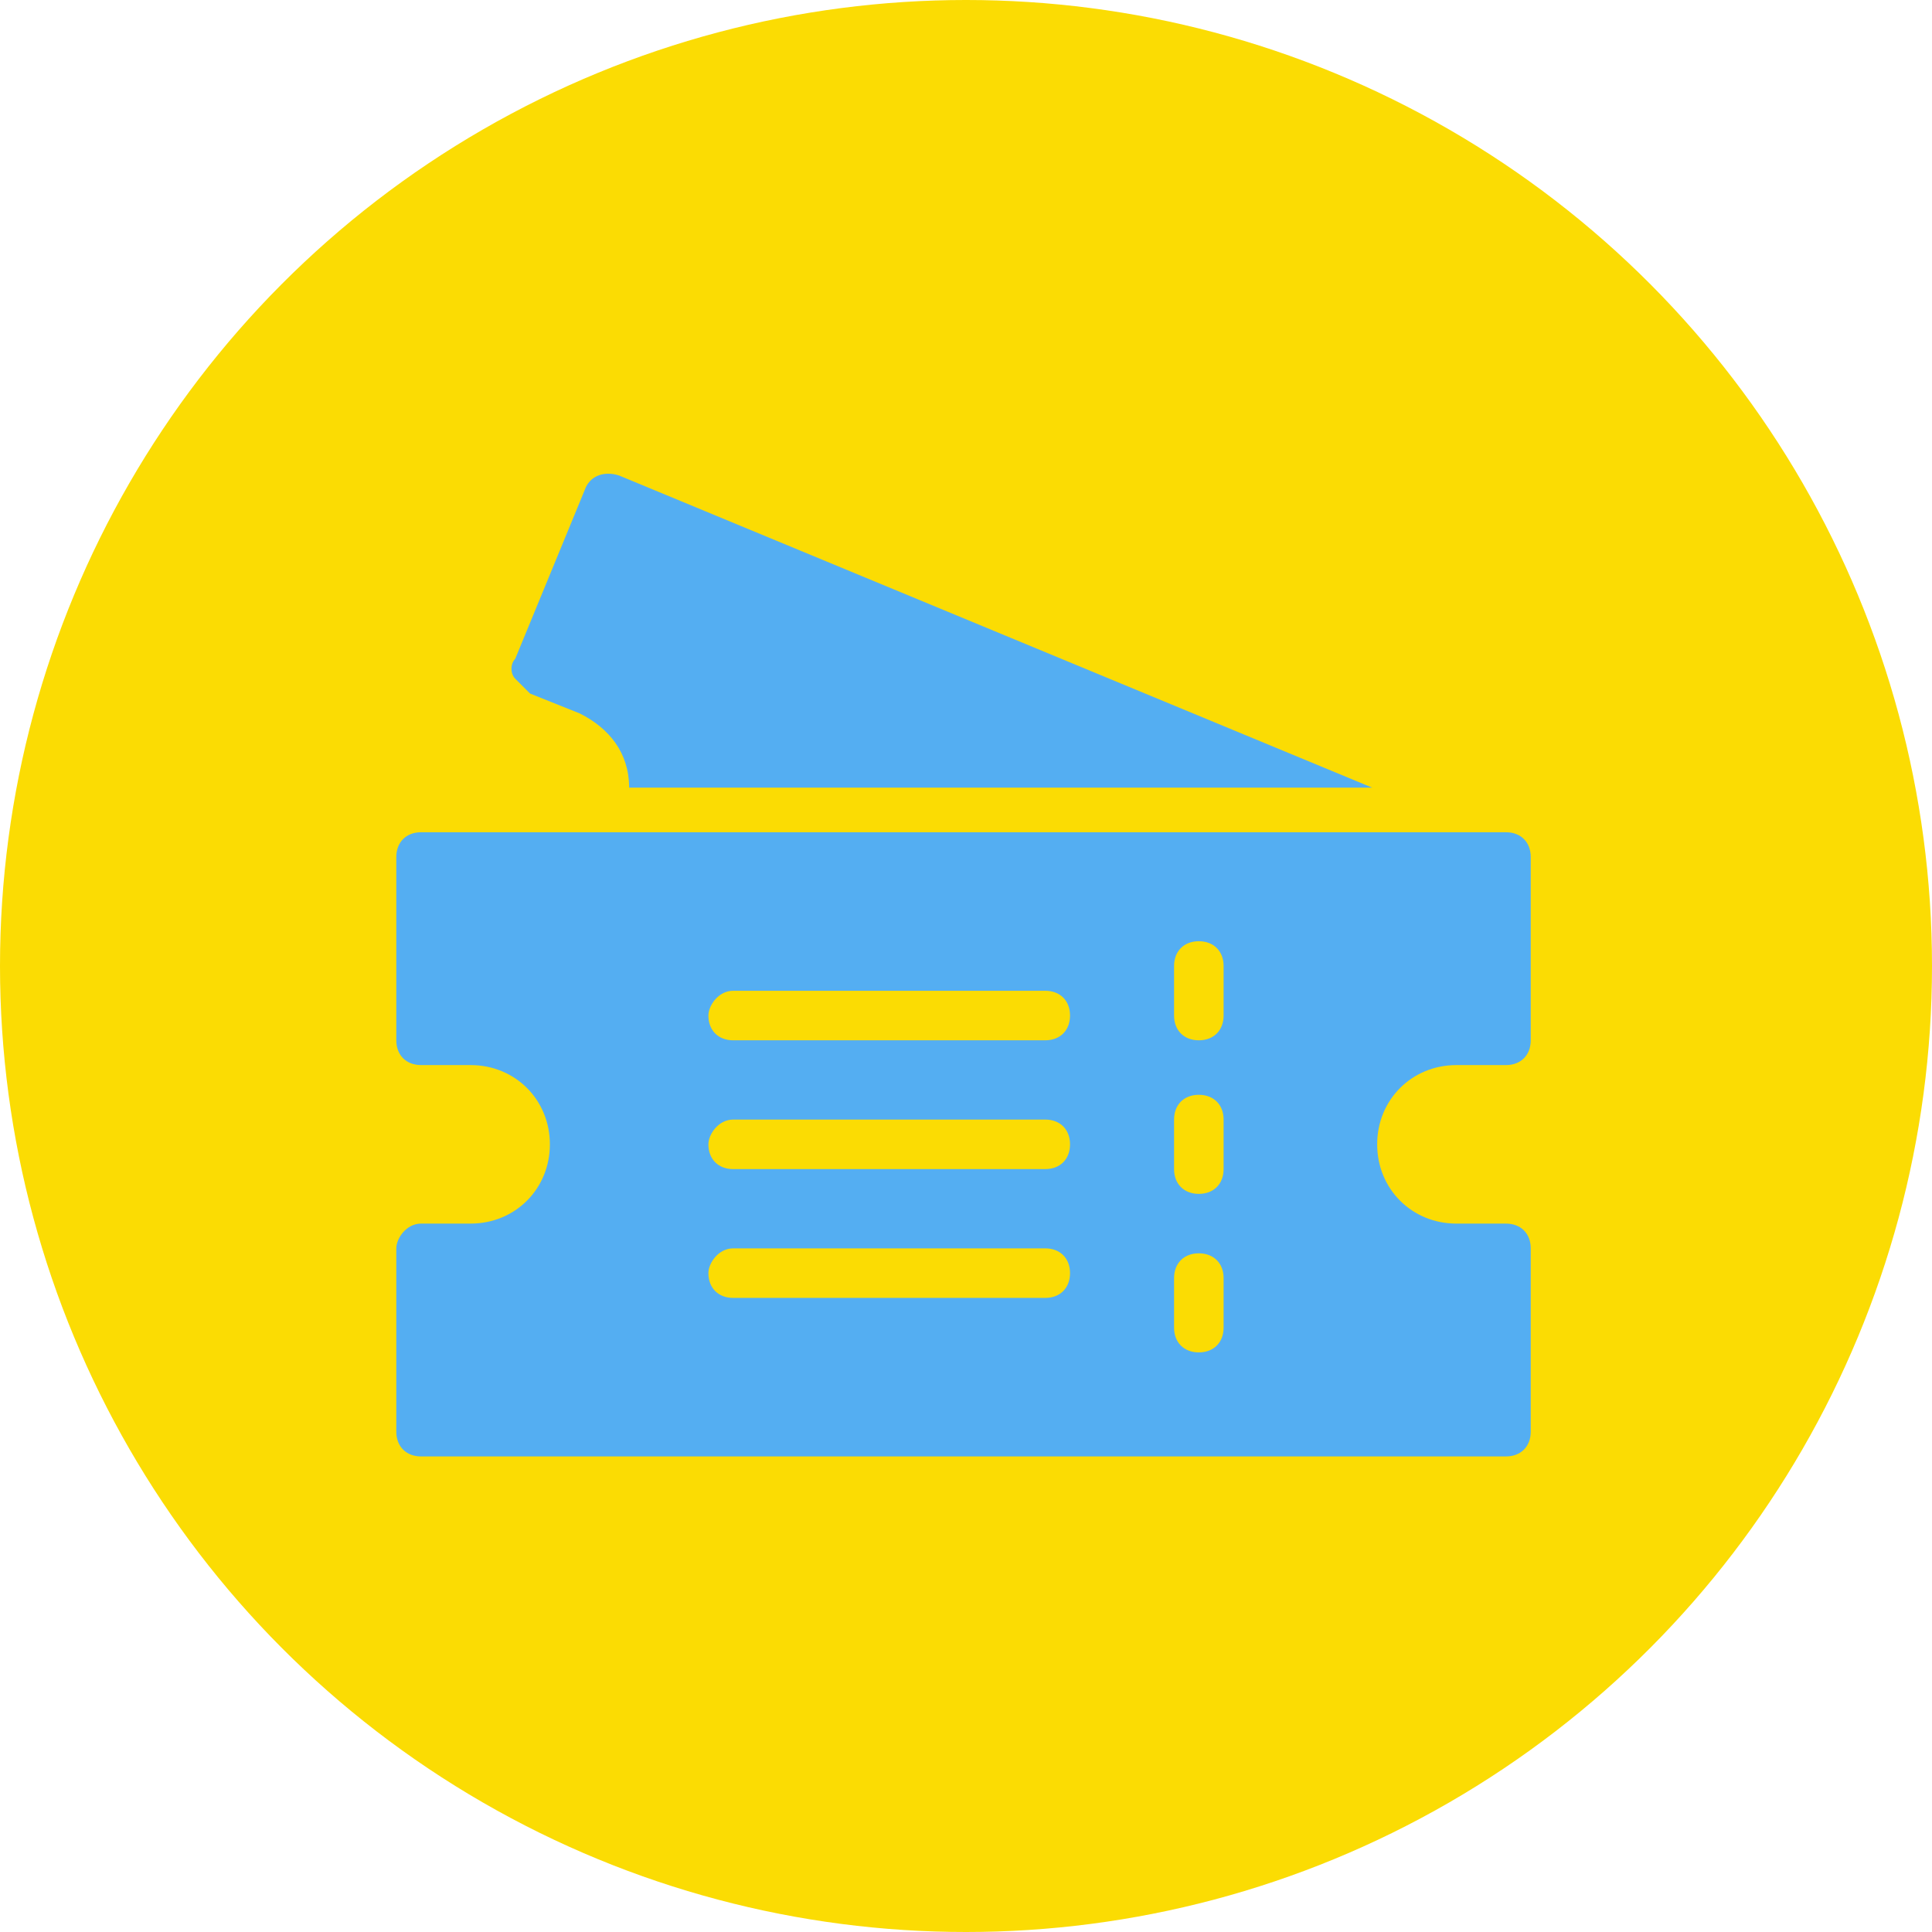<?xml version="1.0" encoding="utf-8"?>
<!-- Generator: Adobe Illustrator 27.4.1, SVG Export Plug-In . SVG Version: 6.00 Build 0)  -->
<svg version="1.1" id="Layer_1" xmlns="http://www.w3.org/2000/svg" xmlns:xlink="http://www.w3.org/1999/xlink" x="0px" y="0px"
	 viewBox="0 0 39 39" style="enable-background:new 0 0 39 39;" xml:space="preserve">
<g id="Raggruppa_301" transform="translate(0 -46)">
	<g id="Raggruppa_299" transform="translate(1152 -524)">
		
			<circle id="Ellisse_49_00000087387007448617396040000013452127991959565492_" style="fill:#FBDC03;" cx="-1132.5" cy="589.5" r="19.5"/>
	</g>
</g>
<g id="Line">
	<path style="fill:#54AEF2;" d="M8.5,29.4h21.9c0.3,0,0.5-0.2,0.5-0.5v-3.7c0-0.3-0.2-0.5-0.5-0.5h-1c-0.9,0-1.6-0.7-1.6-1.6
		c0-0.9,0.7-1.6,1.6-1.6h1c0.3,0,0.5-0.2,0.5-0.5v-3.7c0-0.3-0.2-0.5-0.5-0.5H8.5c-0.3,0-0.5,0.2-0.5,0.5v3.7c0,0.3,0.2,0.5,0.5,0.5
		h1c0.9,0,1.6,0.7,1.6,1.6c0,0.9-0.7,1.6-1.6,1.6h-1C8.2,24.7,8,25,8,25.2v3.7C8,29.2,8.2,29.4,8.5,29.4z M23.7,19.5
		c0-0.3,0.2-0.5,0.5-0.5s0.5,0.2,0.5,0.5v1c0,0.3-0.2,0.5-0.5,0.5s-0.5-0.2-0.5-0.5V19.5z M23.7,22.6c0-0.3,0.2-0.5,0.5-0.5
		s0.5,0.2,0.5,0.5v1c0,0.3-0.2,0.5-0.5,0.5s-0.5-0.2-0.5-0.5V22.6z M23.7,25.8c0-0.3,0.2-0.5,0.5-0.5s0.5,0.2,0.5,0.5v1
		c0,0.3-0.2,0.5-0.5,0.5s-0.5-0.2-0.5-0.5V25.8z M14.8,20h6.3c0.3,0,0.5,0.2,0.5,0.5c0,0.3-0.2,0.5-0.5,0.5h-6.3
		c-0.3,0-0.5-0.2-0.5-0.5C14.3,20.3,14.5,20,14.8,20z M14.8,22.6h6.3c0.3,0,0.5,0.2,0.5,0.5c0,0.3-0.2,0.5-0.5,0.5h-6.3
		c-0.3,0-0.5-0.2-0.5-0.5C14.3,22.9,14.5,22.6,14.8,22.6z M14.8,25.2h6.3c0.3,0,0.5,0.2,0.5,0.5c0,0.3-0.2,0.5-0.5,0.5h-6.3
		c-0.3,0-0.5-0.2-0.5-0.5C14.3,25.5,14.5,25.2,14.8,25.2z"/>
	<path style="fill:#54AEF2;" d="M11.8,9.9l-1.4,3.4c-0.1,0.1-0.1,0.3,0,0.4c0.1,0.1,0.2,0.2,0.3,0.3l1,0.4c0.6,0.3,1,0.8,1,1.5h15
		L12.5,9.6C12.2,9.5,11.9,9.6,11.8,9.9C11.8,9.9,11.8,9.9,11.8,9.9L11.8,9.9z"/>
</g>
</svg>
